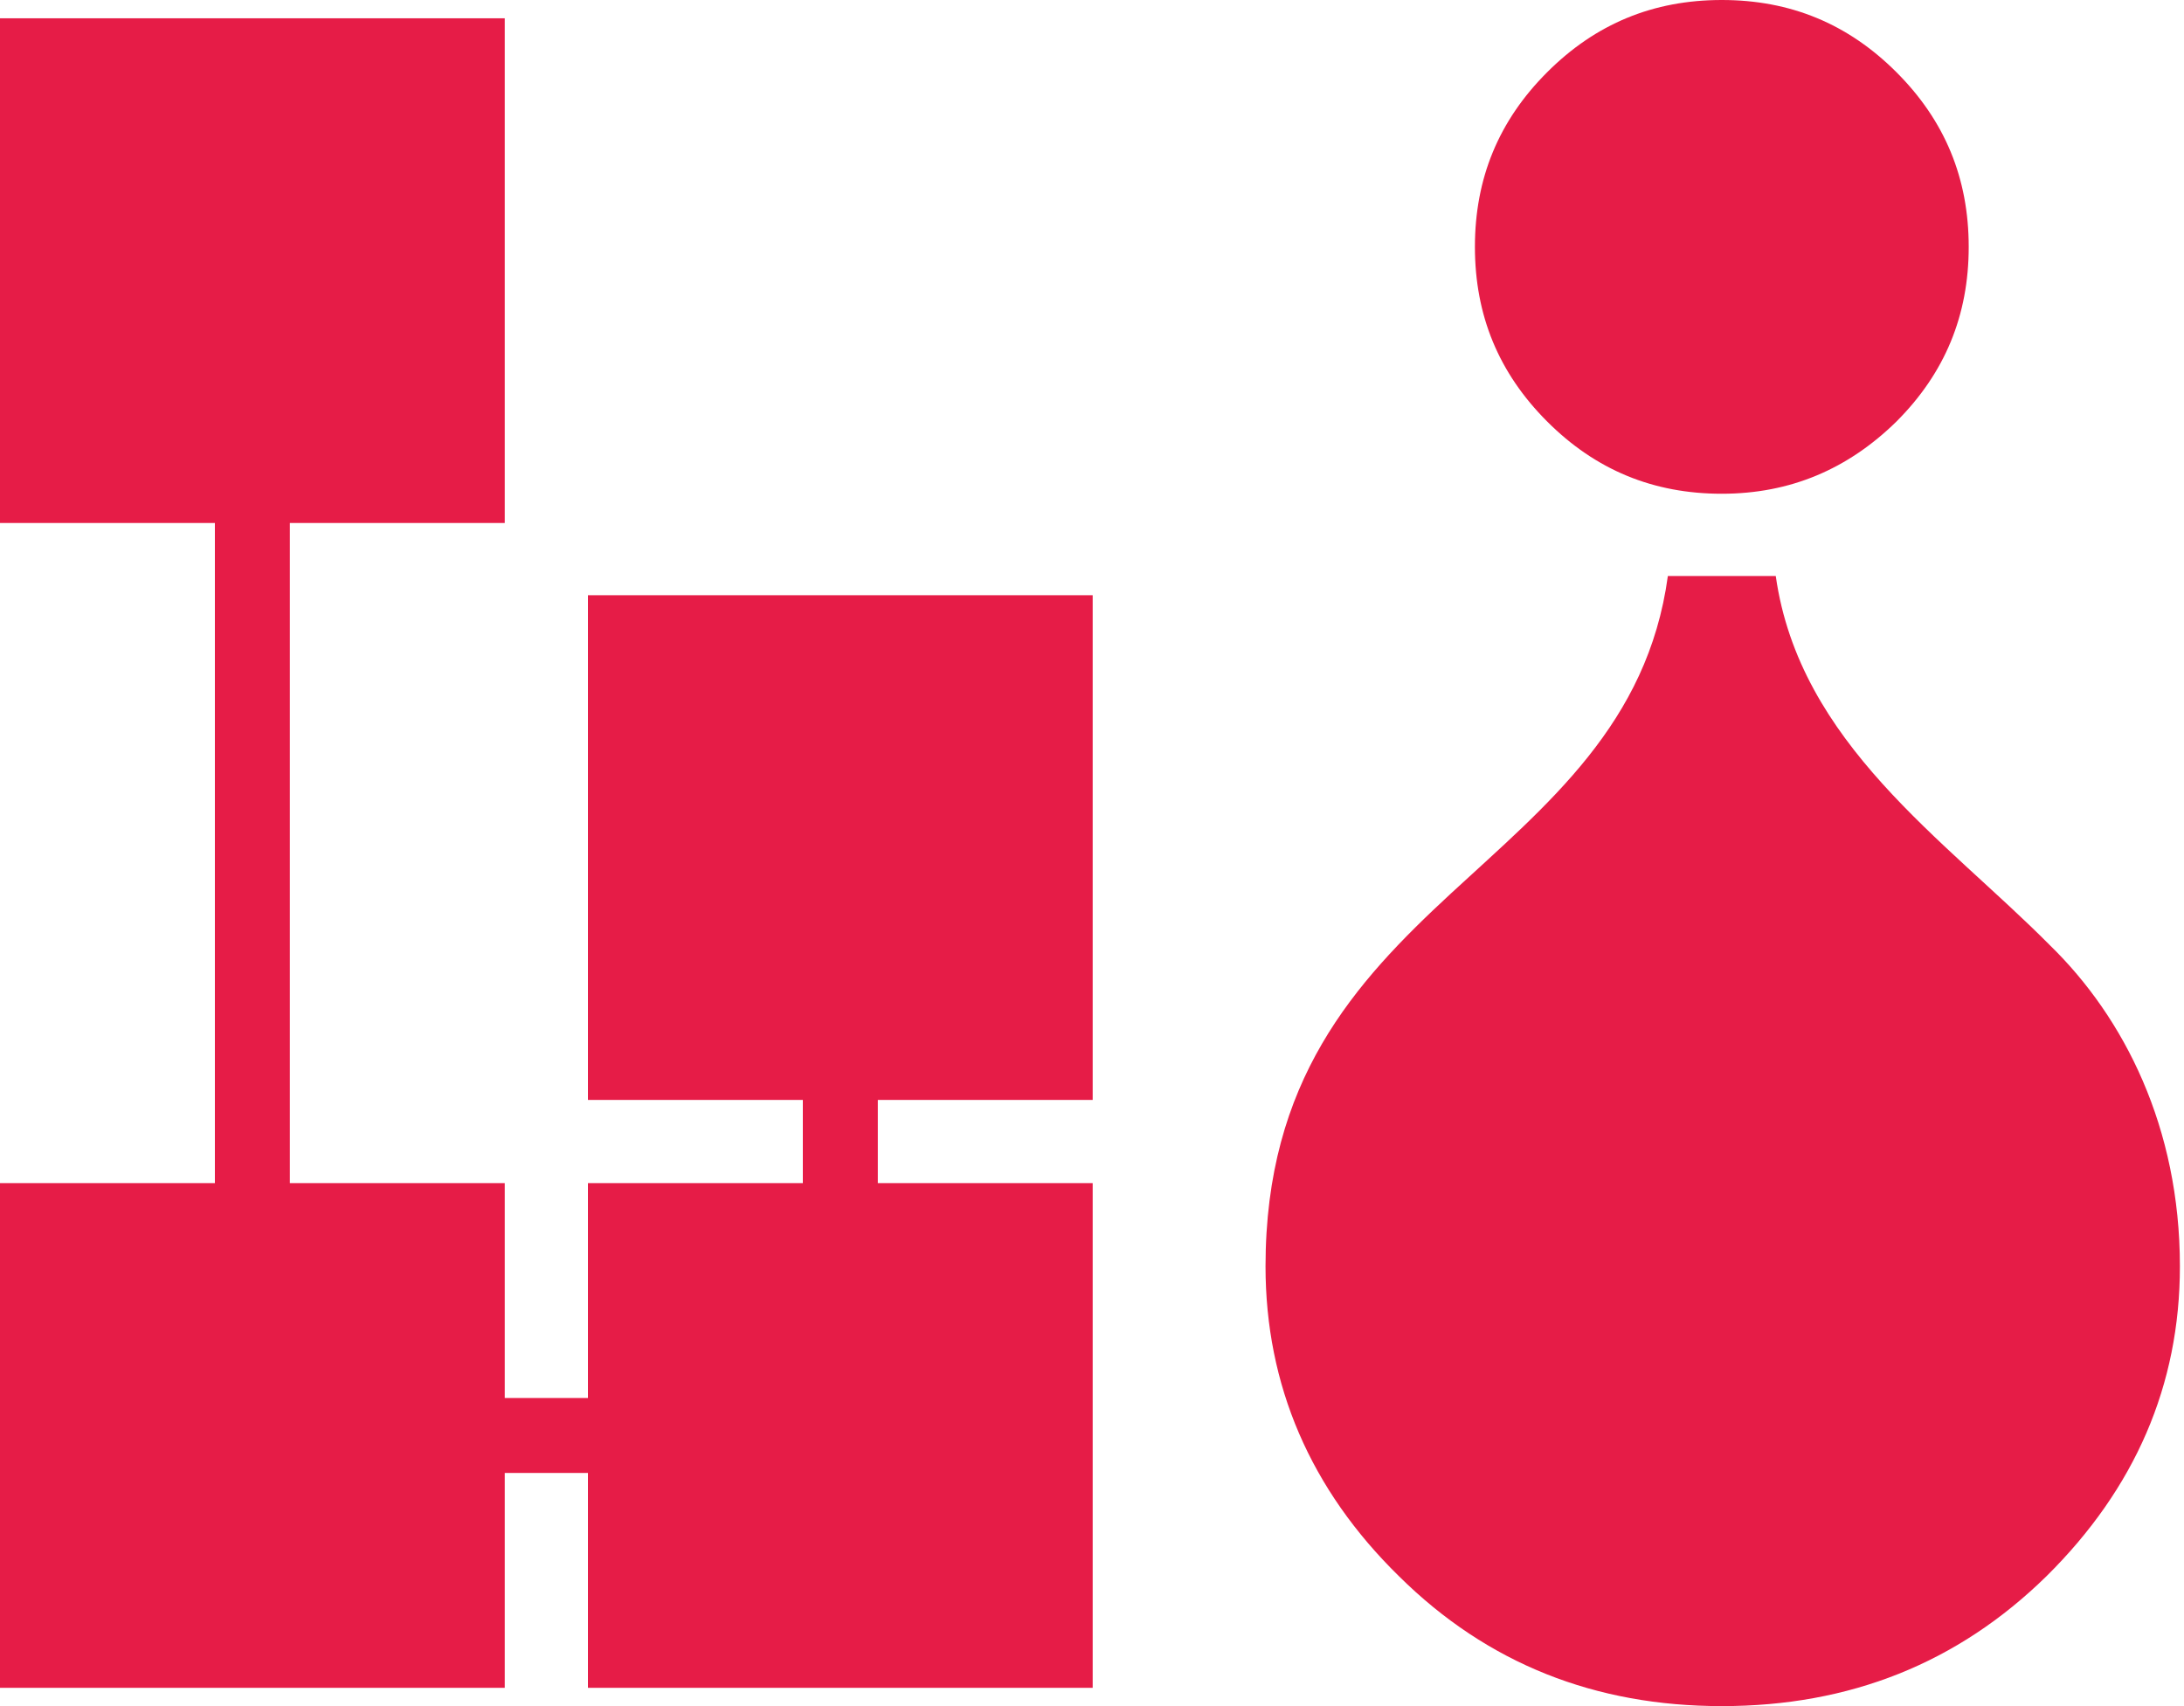 <svg width="64" height="50" viewBox="0 0 64 50" fill="none" xmlns="http://www.w3.org/2000/svg">
<path d="M25.724 32.235V34.673H32.02V49.464H17.229V43.167H14.791V49.464H0V34.673H6.297V15.327H0V0.536H14.791V15.327H8.494V34.673H14.791V40.97H17.229V34.673H23.526V32.235H17.229V17.444H32.02V32.235H25.724V32.235Z" fill="#E61C47"/>
<path d="M40.997 46.195C38.398 43.65 37.085 40.595 37.085 37.111C37.085 31.672 39.684 28.805 42.524 26.179C45.338 23.58 48.285 21.222 48.875 16.881H52.037C52.733 21.785 56.994 24.598 60.075 27.706C62.246 29.823 63.88 33.039 63.88 37.111C63.88 40.595 62.567 43.623 59.968 46.195C57.369 48.741 54.207 50 50.456 50C46.758 50 43.596 48.767 40.997 46.195ZM50.456 14.47C48.446 14.47 46.758 13.773 45.338 12.353C43.918 10.932 43.221 9.244 43.221 7.235C43.221 5.225 43.918 3.537 45.338 2.117C46.758 0.697 48.446 0 50.456 0C52.465 0 54.154 0.697 55.574 2.117C56.994 3.537 57.691 5.225 57.691 7.235C57.691 9.244 56.994 10.932 55.574 12.353C54.154 13.746 52.465 14.47 50.456 14.47Z" fill="#E61C47"/>
</svg>
